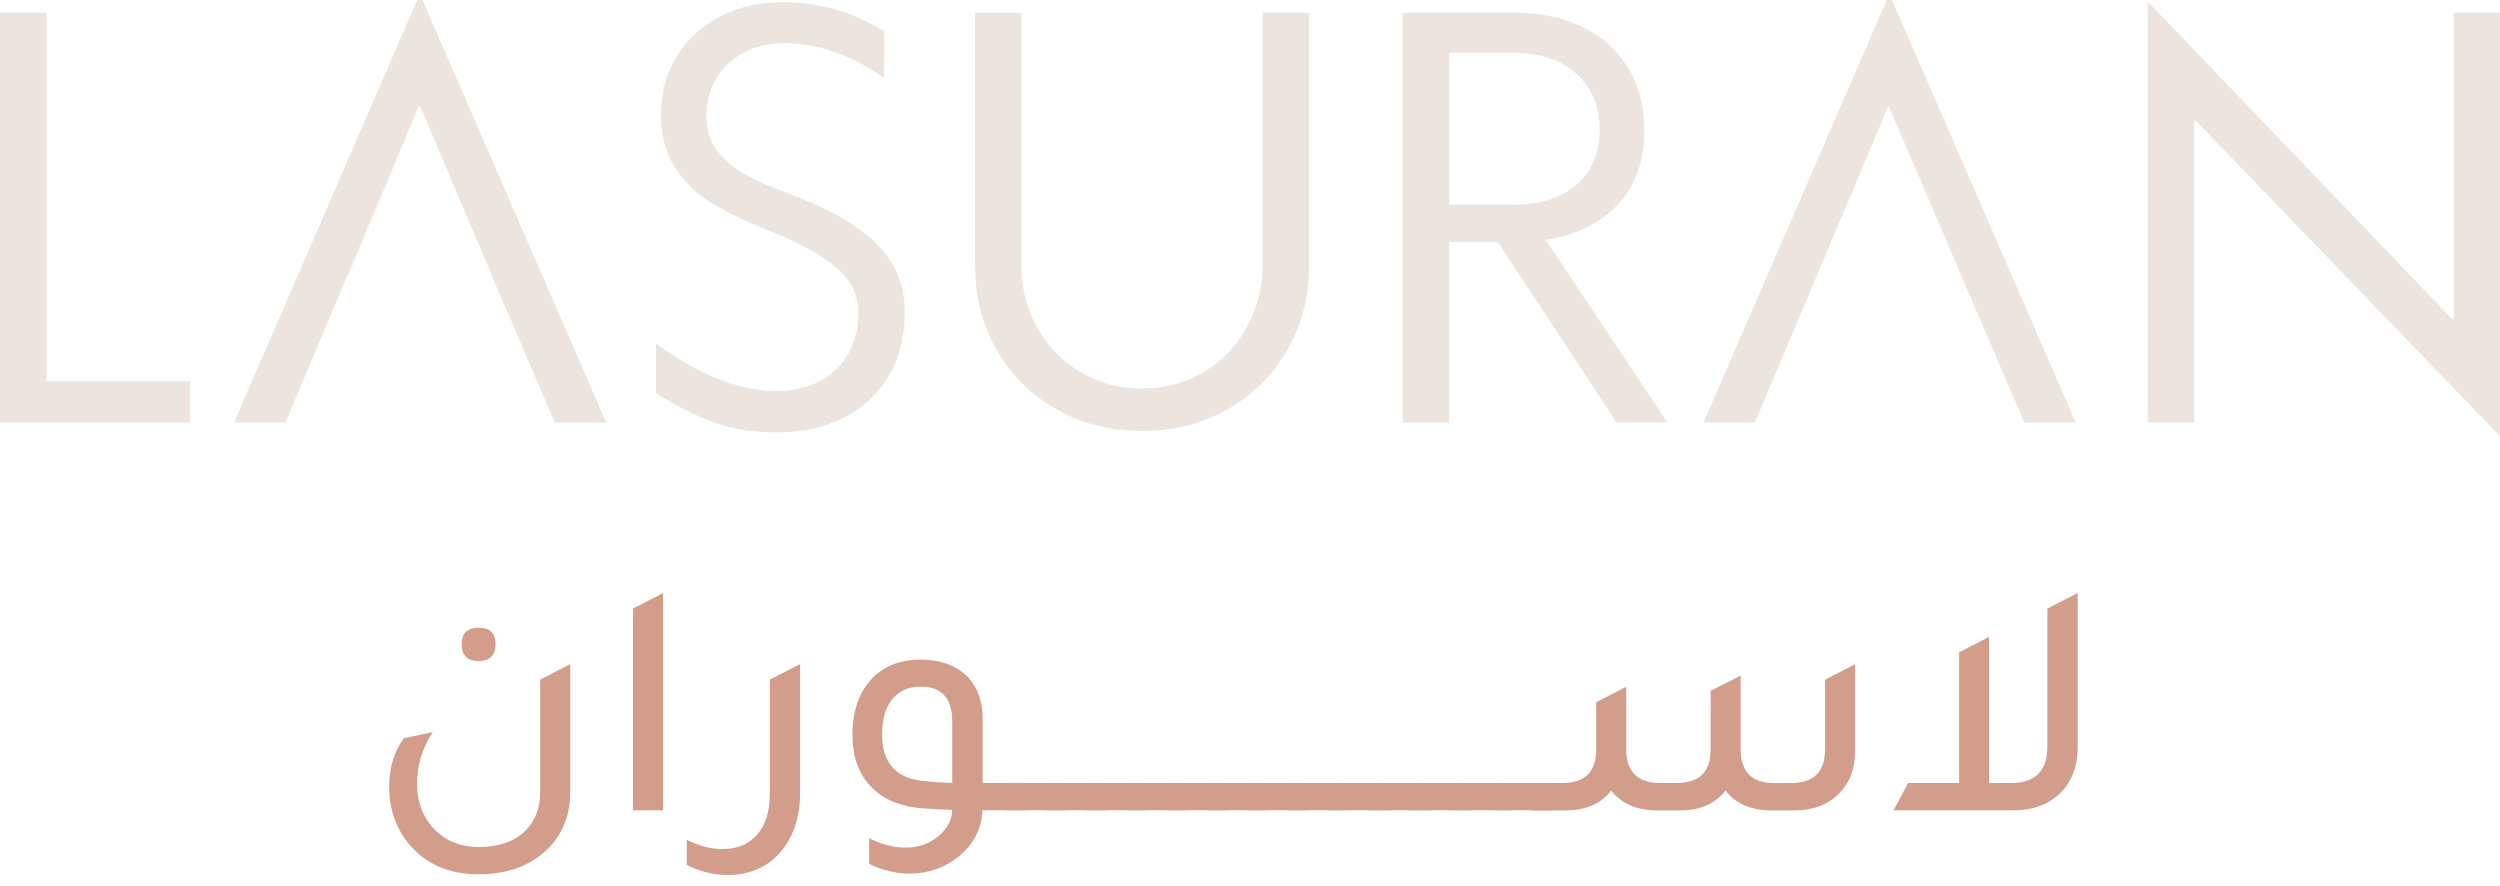 <svg width="127" height="45" viewBox="0 0 127 45" fill="none" xmlns="http://www.w3.org/2000/svg">
<path d="M28.967 40.237C28.967 41.55 28.493 42.59 27.55 43.368C26.711 44.064 25.637 44.412 24.323 44.412C22.788 44.412 21.593 43.887 20.744 42.84C20.093 42.03 19.77 41.072 19.77 39.965C19.77 39.006 20.02 38.184 20.513 37.501L21.984 37.194C21.452 38.004 21.186 38.877 21.186 39.813C21.186 40.749 21.494 41.559 22.109 42.173C22.689 42.742 23.426 43.03 24.323 43.03C25.362 43.03 26.166 42.739 26.733 42.157C27.204 41.666 27.441 41.028 27.441 40.24V34.524L28.967 33.737V40.237ZM24.323 33.582C23.743 33.582 23.455 33.297 23.455 32.728C23.455 32.158 23.743 31.89 24.323 31.89C24.903 31.89 25.173 32.171 25.173 32.728C25.173 33.285 24.887 33.582 24.323 33.582Z" fill="#D29E8B"/>
<path d="M32.155 41.164V30.912L33.681 30.128V41.164H32.155Z" fill="#D29E8B"/>
<path d="M40.645 40.256C40.645 41.534 40.295 42.562 39.6 43.337C38.94 44.077 38.058 44.45 36.959 44.45C36.251 44.45 35.559 44.279 34.886 43.938V42.653C35.488 42.973 36.091 43.131 36.693 43.131C37.45 43.131 38.039 42.888 38.465 42.397C38.892 41.907 39.103 41.227 39.103 40.36V34.524L40.645 33.737V40.256Z" fill="#D29E8B"/>
<path d="M52.111 39.775V41.16H49.912C49.864 42.141 49.428 42.951 48.602 43.59C47.903 44.115 47.111 44.377 46.227 44.377C45.493 44.377 44.804 44.213 44.154 43.881V42.581C44.779 42.9 45.4 43.058 46.015 43.058C46.631 43.058 47.188 42.872 47.653 42.492C48.118 42.116 48.358 41.666 48.371 41.142C47.756 41.119 47.3 41.094 47.006 41.072C45.73 41.002 44.766 40.588 44.118 39.822C43.574 39.184 43.304 38.358 43.304 37.343C43.304 36.1 43.647 35.129 44.333 34.433C44.948 33.816 45.756 33.509 46.762 33.509C47.768 33.509 48.624 33.813 49.191 34.417C49.675 34.955 49.919 35.654 49.919 36.52V39.772H52.117L52.111 39.775ZM48.371 36.628C48.371 35.464 47.833 34.882 46.759 34.882C46.144 34.882 45.666 35.097 45.323 35.524C44.98 35.951 44.81 36.549 44.81 37.311C44.81 38.804 45.567 39.598 47.079 39.69C47.365 39.724 47.794 39.753 48.374 39.775V36.628H48.371Z" fill="#D29E8B"/>
<path d="M54.165 39.775H51.047V41.16H54.165V39.775Z" fill="#D29E8B"/>
<path d="M56.222 39.775H53.104V41.16H56.222V39.775Z" fill="#D29E8B"/>
<path d="M58.28 39.775H55.162V41.16H58.28V39.775Z" fill="#D29E8B"/>
<path d="M60.334 39.775H57.216V41.16H60.334V39.775Z" fill="#D29E8B"/>
<path d="M62.391 39.775H59.273V41.16H62.391V39.775Z" fill="#D29E8B"/>
<path d="M64.445 39.775H61.327V41.16H64.445V39.775Z" fill="#D29E8B"/>
<path d="M66.503 39.775H63.385V41.16H66.503V39.775Z" fill="#D29E8B"/>
<path d="M68.557 39.775H65.439V41.16H68.557V39.775Z" fill="#D29E8B"/>
<path d="M70.614 39.775H67.496V41.16H70.614V39.775Z" fill="#D29E8B"/>
<path d="M72.668 39.775H69.55V41.16H72.668V39.775Z" fill="#D29E8B"/>
<path d="M74.726 39.775H71.608V41.16H74.726V39.775Z" fill="#D29E8B"/>
<path d="M76.783 39.775H73.665V41.16H76.783V39.775Z" fill="#D29E8B"/>
<path d="M78.837 39.775H75.719V41.16H78.837V39.775Z" fill="#D29E8B"/>
<path d="M77.773 41.164V39.778H79.369C80.517 39.778 81.087 39.209 81.087 38.067V35.673L82.612 34.885V38.067C82.612 39.206 83.189 39.778 84.349 39.778H85.163C86.32 39.778 86.9 39.209 86.9 38.067V35.091L88.426 34.322V38.07C88.426 39.209 88.999 39.781 90.143 39.781H90.977C92.133 39.781 92.713 39.212 92.713 38.07V34.528L94.239 33.74V38.121C94.239 39.092 93.938 39.848 93.335 40.395C92.803 40.898 92.095 41.154 91.207 41.167H89.983C88.942 41.167 88.169 40.831 87.66 40.158C87.15 40.819 86.397 41.157 85.391 41.167H84.167C83.151 41.167 82.375 40.831 81.847 40.158C81.337 40.831 80.565 41.167 79.526 41.167H77.77L77.773 41.164Z" fill="#D29E8B"/>
<path d="M104.007 30.912L105.548 30.125V37.928C105.548 38.943 105.234 39.747 104.609 40.341C104.019 40.888 103.244 41.164 102.289 41.164H96.191L96.934 39.778H99.523V33.139L101.049 32.351V39.778H102.164C103.395 39.778 104.007 39.158 104.007 37.912V30.915V30.912Z" fill="#D29E8B"/>
<path d="M21.308 5.447L21.336 5.38L24.993 13.996H24.98L25.797 15.904H25.81L26.861 18.38L28.185 21.464H30.797L21.461 0H21.195L11.889 21.464H14.498L21.279 5.38L21.308 5.447Z" fill="#EBE4DF"/>
<path d="M95.96 5.447L95.986 5.38L99.645 13.996H99.629L100.45 15.904H100.459L101.513 18.38L102.837 21.464H105.446L96.111 0H95.848L86.541 21.464H89.147L95.931 5.38L95.96 5.447Z" fill="#EBE4DF"/>
<path d="M0 0.652H2.362V19.364H9.652V21.464H0V0.652Z" fill="#EBE4DF"/>
<path d="M36.235 21.439C35.267 21.085 34.296 20.595 33.319 19.965V17.444C35.482 19.054 37.539 19.858 39.491 19.858C40.273 19.858 40.975 19.699 41.596 19.389C42.218 19.076 42.708 18.618 43.067 18.02C43.426 17.419 43.606 16.701 43.606 15.866C43.606 15.031 43.247 14.268 42.535 13.63C41.821 12.994 40.715 12.377 39.212 11.776C38.017 11.305 37.023 10.833 36.238 10.365C35.45 9.897 34.812 9.293 34.319 8.55C33.825 7.81 33.578 6.895 33.578 5.804C33.578 4.713 33.847 3.71 34.386 2.847C34.924 1.983 35.661 1.313 36.603 0.829C37.539 0.348 38.6 0.108 39.776 0.108C40.709 0.108 41.59 0.231 42.42 0.474C43.253 0.721 44.083 1.088 44.913 1.578V3.963C44.166 3.419 43.352 2.986 42.468 2.67C41.584 2.35 40.699 2.192 39.815 2.192C39.061 2.192 38.382 2.353 37.786 2.67C37.19 2.989 36.719 3.426 36.386 3.992C36.049 4.558 35.882 5.181 35.882 5.874C35.882 6.601 36.081 7.212 36.475 7.708C36.873 8.202 37.366 8.607 37.959 8.92C38.552 9.233 39.327 9.568 40.286 9.922C42.154 10.621 43.567 11.444 44.525 12.39C45.484 13.335 45.961 14.493 45.961 15.866C45.961 17.131 45.679 18.222 45.118 19.143C44.554 20.066 43.785 20.768 42.804 21.246C41.824 21.727 40.715 21.97 39.484 21.97C38.254 21.97 37.19 21.793 36.225 21.439" fill="#EBE4DF"/>
<path d="M53.668 20.791C52.373 20.06 51.361 19.054 50.63 17.77C49.896 16.489 49.531 15.056 49.531 13.465V0.639H51.88V13.411C51.88 14.601 52.149 15.679 52.688 16.641C53.226 17.605 53.963 18.361 54.899 18.912C55.831 19.462 56.87 19.737 58.01 19.737C59.151 19.737 60.206 19.459 61.138 18.905C62.074 18.352 62.804 17.593 63.34 16.622C63.872 15.654 64.141 14.569 64.141 13.373V0.642H66.503V13.468C66.503 15.059 66.134 16.492 65.397 17.773C64.663 19.054 63.647 20.06 62.362 20.794C61.074 21.524 59.622 21.891 58.01 21.891C56.398 21.891 54.96 21.524 53.668 20.794" fill="#EBE4DF"/>
<path d="M82.122 21.464L76.088 12.291H73.617V21.464H71.255V0.652H76.985C78.283 0.652 79.427 0.895 80.417 1.379C81.407 1.866 82.173 2.559 82.715 3.457C83.26 4.359 83.529 5.409 83.529 6.617C83.529 8.17 83.084 9.426 82.189 10.387C81.295 11.346 80.071 11.944 78.517 12.178L84.705 21.461H82.122V21.464ZM73.617 10.397H76.956C77.812 10.387 78.565 10.236 79.212 9.941C79.863 9.644 80.366 9.211 80.725 8.638C81.084 8.066 81.263 7.382 81.263 6.582C81.263 5.782 81.081 5.089 80.718 4.504C80.353 3.919 79.847 3.467 79.193 3.154C78.539 2.84 77.786 2.682 76.927 2.682H73.614V10.397H73.617Z" fill="#EBE4DF"/>
<path d="M127 22.16L111.467 6.051V21.464H109.102V0.079L124.654 16.299V0.652H127V22.16Z" fill="#EBE4DF"/>
<path d="M17.702 13.996L21.333 5.38L17.677 13.996H17.702Z" fill="#EBE4DF"/>
<path d="M95.986 5.38L95.96 5.447L99.629 13.996H99.645L95.986 5.38Z" fill="#EBE4DF"/>
</svg>
